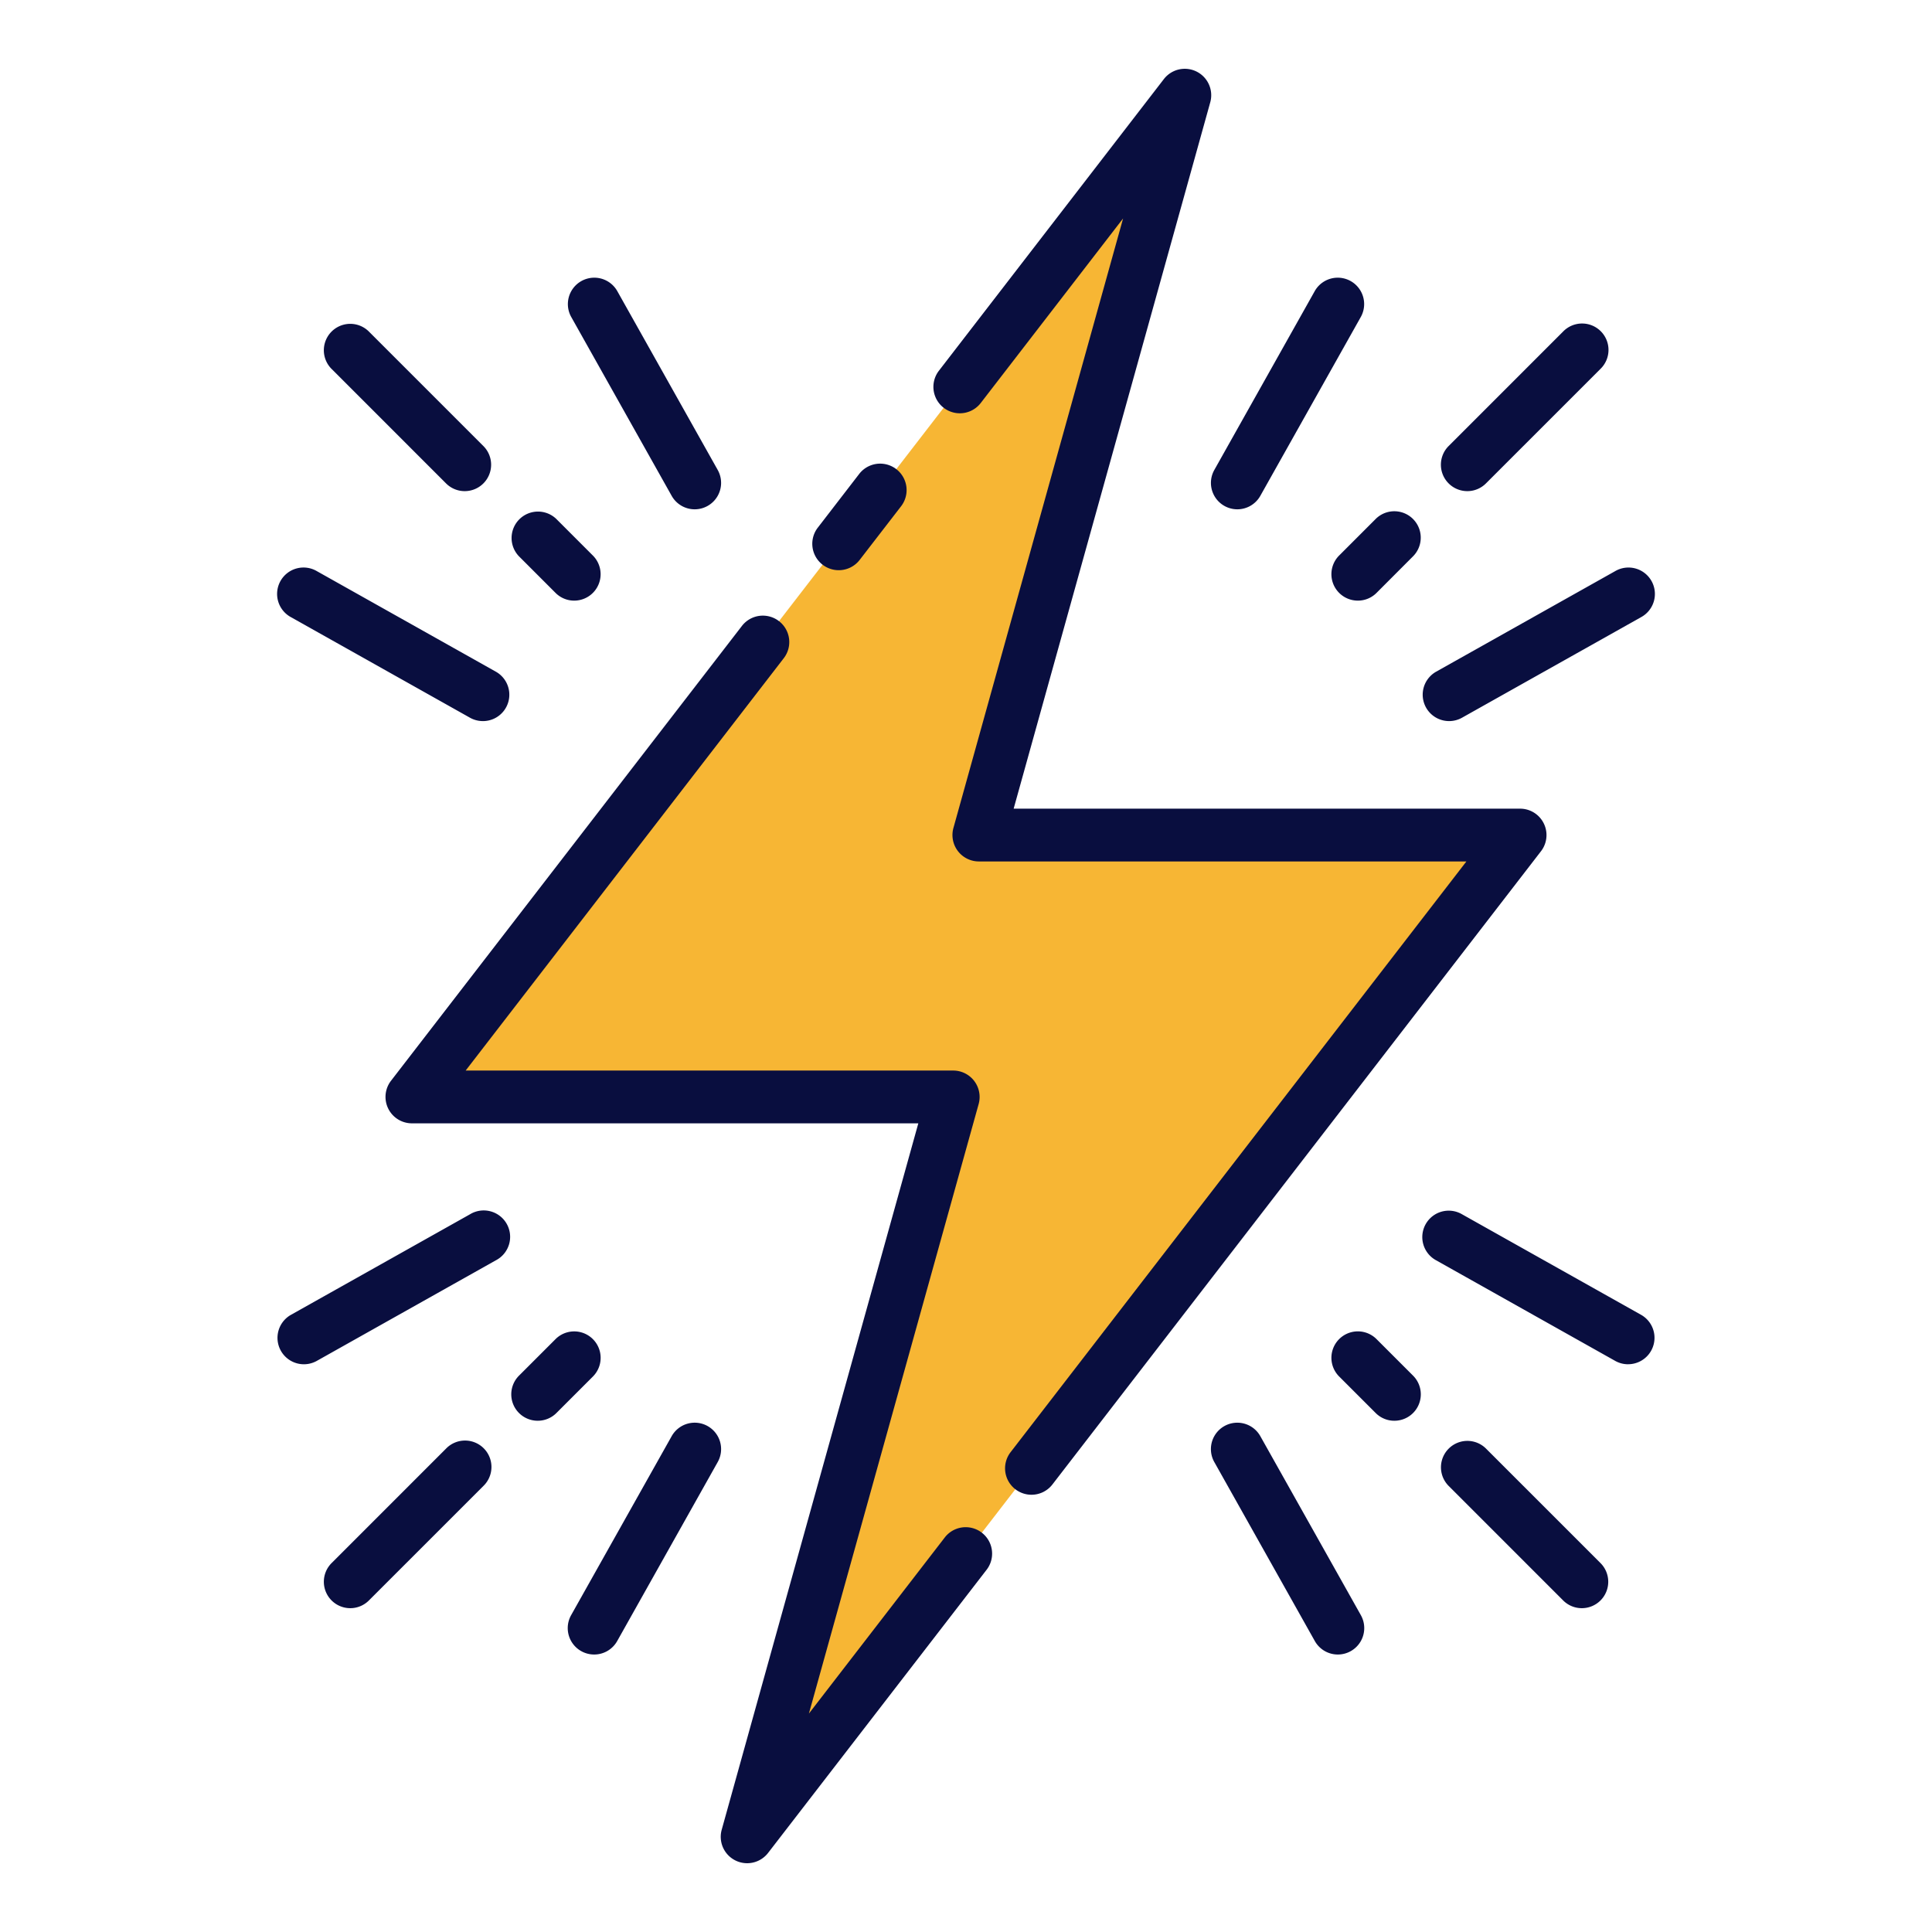<svg height="512" viewBox="0 0 128 128" width="512" xmlns="http://www.w3.org/2000/svg"><g><path d="m64.854 55.324 13.643-49.018-51.206 66.37h35.855l-13.642 49.018 51.205-66.37z" fill="#f7b634"/><g fill="#090e3f"><path d="m68.337 99.031a1.75 1.75 0 0 1 -1.384-2.819l30.2-39.139h-32.299a1.75 1.75 0 0 1 -1.687-2.219l11.241-40.382-9.431 12.228a1.75 1.75 0 1 1 -2.772-2.138l14.906-19.325a1.751 1.751 0 0 1 3.072 1.539l-13.026 46.8h33.552a1.751 1.751 0 0 1 1.386 2.82l-32.371 41.955a1.749 1.749 0 0 1 -1.387.68z"/><path d="m49.5 123.443a1.75 1.75 0 0 1 -1.685-2.219l13.026-46.8h-33.55a1.751 1.751 0 0 1 -1.386-2.82l23.25-30.135a1.75 1.75 0 0 1 2.772 2.138l-21.076 27.32h32.3a1.75 1.75 0 0 1 1.687 2.219l-11.246 40.382 9.022-11.693a1.751 1.751 0 0 1 2.772 2.139l-14.5 18.789a1.751 1.751 0 0 1 -1.386.68z"/><path d="m55.565 37.777a1.75 1.75 0 0 1 -1.384-2.819l2.743-3.558a1.751 1.751 0 0 1 2.776 2.14l-2.748 3.56a1.749 1.749 0 0 1 -1.387.677z"/><path d="m38.042 39.793a1.741 1.741 0 0 1 -1.237-.513l-2.42-2.421a1.75 1.75 0 0 1 2.475-2.474l2.42 2.421a1.75 1.75 0 0 1 -1.238 2.987z"/><path d="m30.789 32.539a1.745 1.745 0 0 1 -1.238-.513l-7.583-7.584a1.749 1.749 0 1 1 2.474-2.474l7.584 7.584a1.75 1.75 0 0 1 -1.237 2.987z"/><path d="m92.378 94.128a1.741 1.741 0 0 1 -1.237-.513l-2.42-2.42a1.749 1.749 0 0 1 2.479-2.474l2.42 2.42a1.75 1.75 0 0 1 -1.237 2.987z"/><path d="m104.8 106.546a1.745 1.745 0 0 1 -1.237-.513l-7.583-7.584a1.749 1.749 0 1 1 2.474-2.474l7.584 7.584a1.75 1.75 0 0 1 -1.238 2.987z"/><path d="m89.958 39.793a1.751 1.751 0 0 1 -1.238-2.987l2.42-2.421a1.75 1.75 0 0 1 2.476 2.474l-2.416 2.421a1.745 1.745 0 0 1 -1.242.513z"/><path d="m97.212 32.539a1.75 1.75 0 0 1 -1.237-2.987l7.583-7.584a1.75 1.75 0 1 1 2.475 2.474l-7.584 7.584a1.741 1.741 0 0 1 -1.237.513z"/><path d="m35.623 94.128a1.75 1.75 0 0 1 -1.238-2.987l2.42-2.42a1.75 1.75 0 1 1 2.475 2.479l-2.42 2.42a1.745 1.745 0 0 1 -1.237.508z"/><path d="m23.205 106.546a1.75 1.75 0 0 1 -1.237-2.987l7.583-7.584a1.75 1.75 0 1 1 2.475 2.474l-7.584 7.584a1.741 1.741 0 0 1 -1.237.513z"/><path d="m107.864 90.386a1.745 1.745 0 0 1 -.856-.225l-11.858-6.661a1.75 1.75 0 1 1 1.714-3.051l11.858 6.659a1.75 1.75 0 0 1 -.858 3.276z"/><path d="m31.992 47.774a1.744 1.744 0 0 1 -.856-.224l-11.858-6.66a1.75 1.75 0 1 1 1.714-3.051l11.858 6.661a1.749 1.749 0 0 1 -.858 3.275z"/><path d="m39.363 109.616a1.75 1.75 0 0 1 -1.525-2.606l6.662-11.86a1.749 1.749 0 0 1 3.051 1.713l-6.66 11.86a1.748 1.748 0 0 1 -1.528.893z"/><path d="m81.975 33.743a1.75 1.75 0 0 1 -1.524-2.606l6.659-11.859a1.75 1.75 0 0 1 3.052 1.713l-6.662 11.859a1.748 1.748 0 0 1 -1.525.893z"/><path d="m20.136 90.386a1.75 1.75 0 0 1 -.858-3.276l11.858-6.659a1.75 1.75 0 1 1 1.714 3.049l-11.858 6.661a1.748 1.748 0 0 1 -.856.225z"/><path d="m96.008 47.774a1.749 1.749 0 0 1 -.858-3.274l11.858-6.66a1.75 1.75 0 1 1 1.714 3.051l-11.858 6.659a1.744 1.744 0 0 1 -.856.224z"/><path d="m88.637 109.616a1.748 1.748 0 0 1 -1.527-.893l-6.66-11.86a1.749 1.749 0 1 1 3.05-1.713l6.661 11.86a1.75 1.75 0 0 1 -1.525 2.606z"/><path d="m46.025 33.743a1.748 1.748 0 0 1 -1.525-.893l-6.66-11.859a1.75 1.75 0 0 1 3.052-1.713l6.659 11.859a1.75 1.75 0 0 1 -1.524 2.606z"/></g></g></svg>